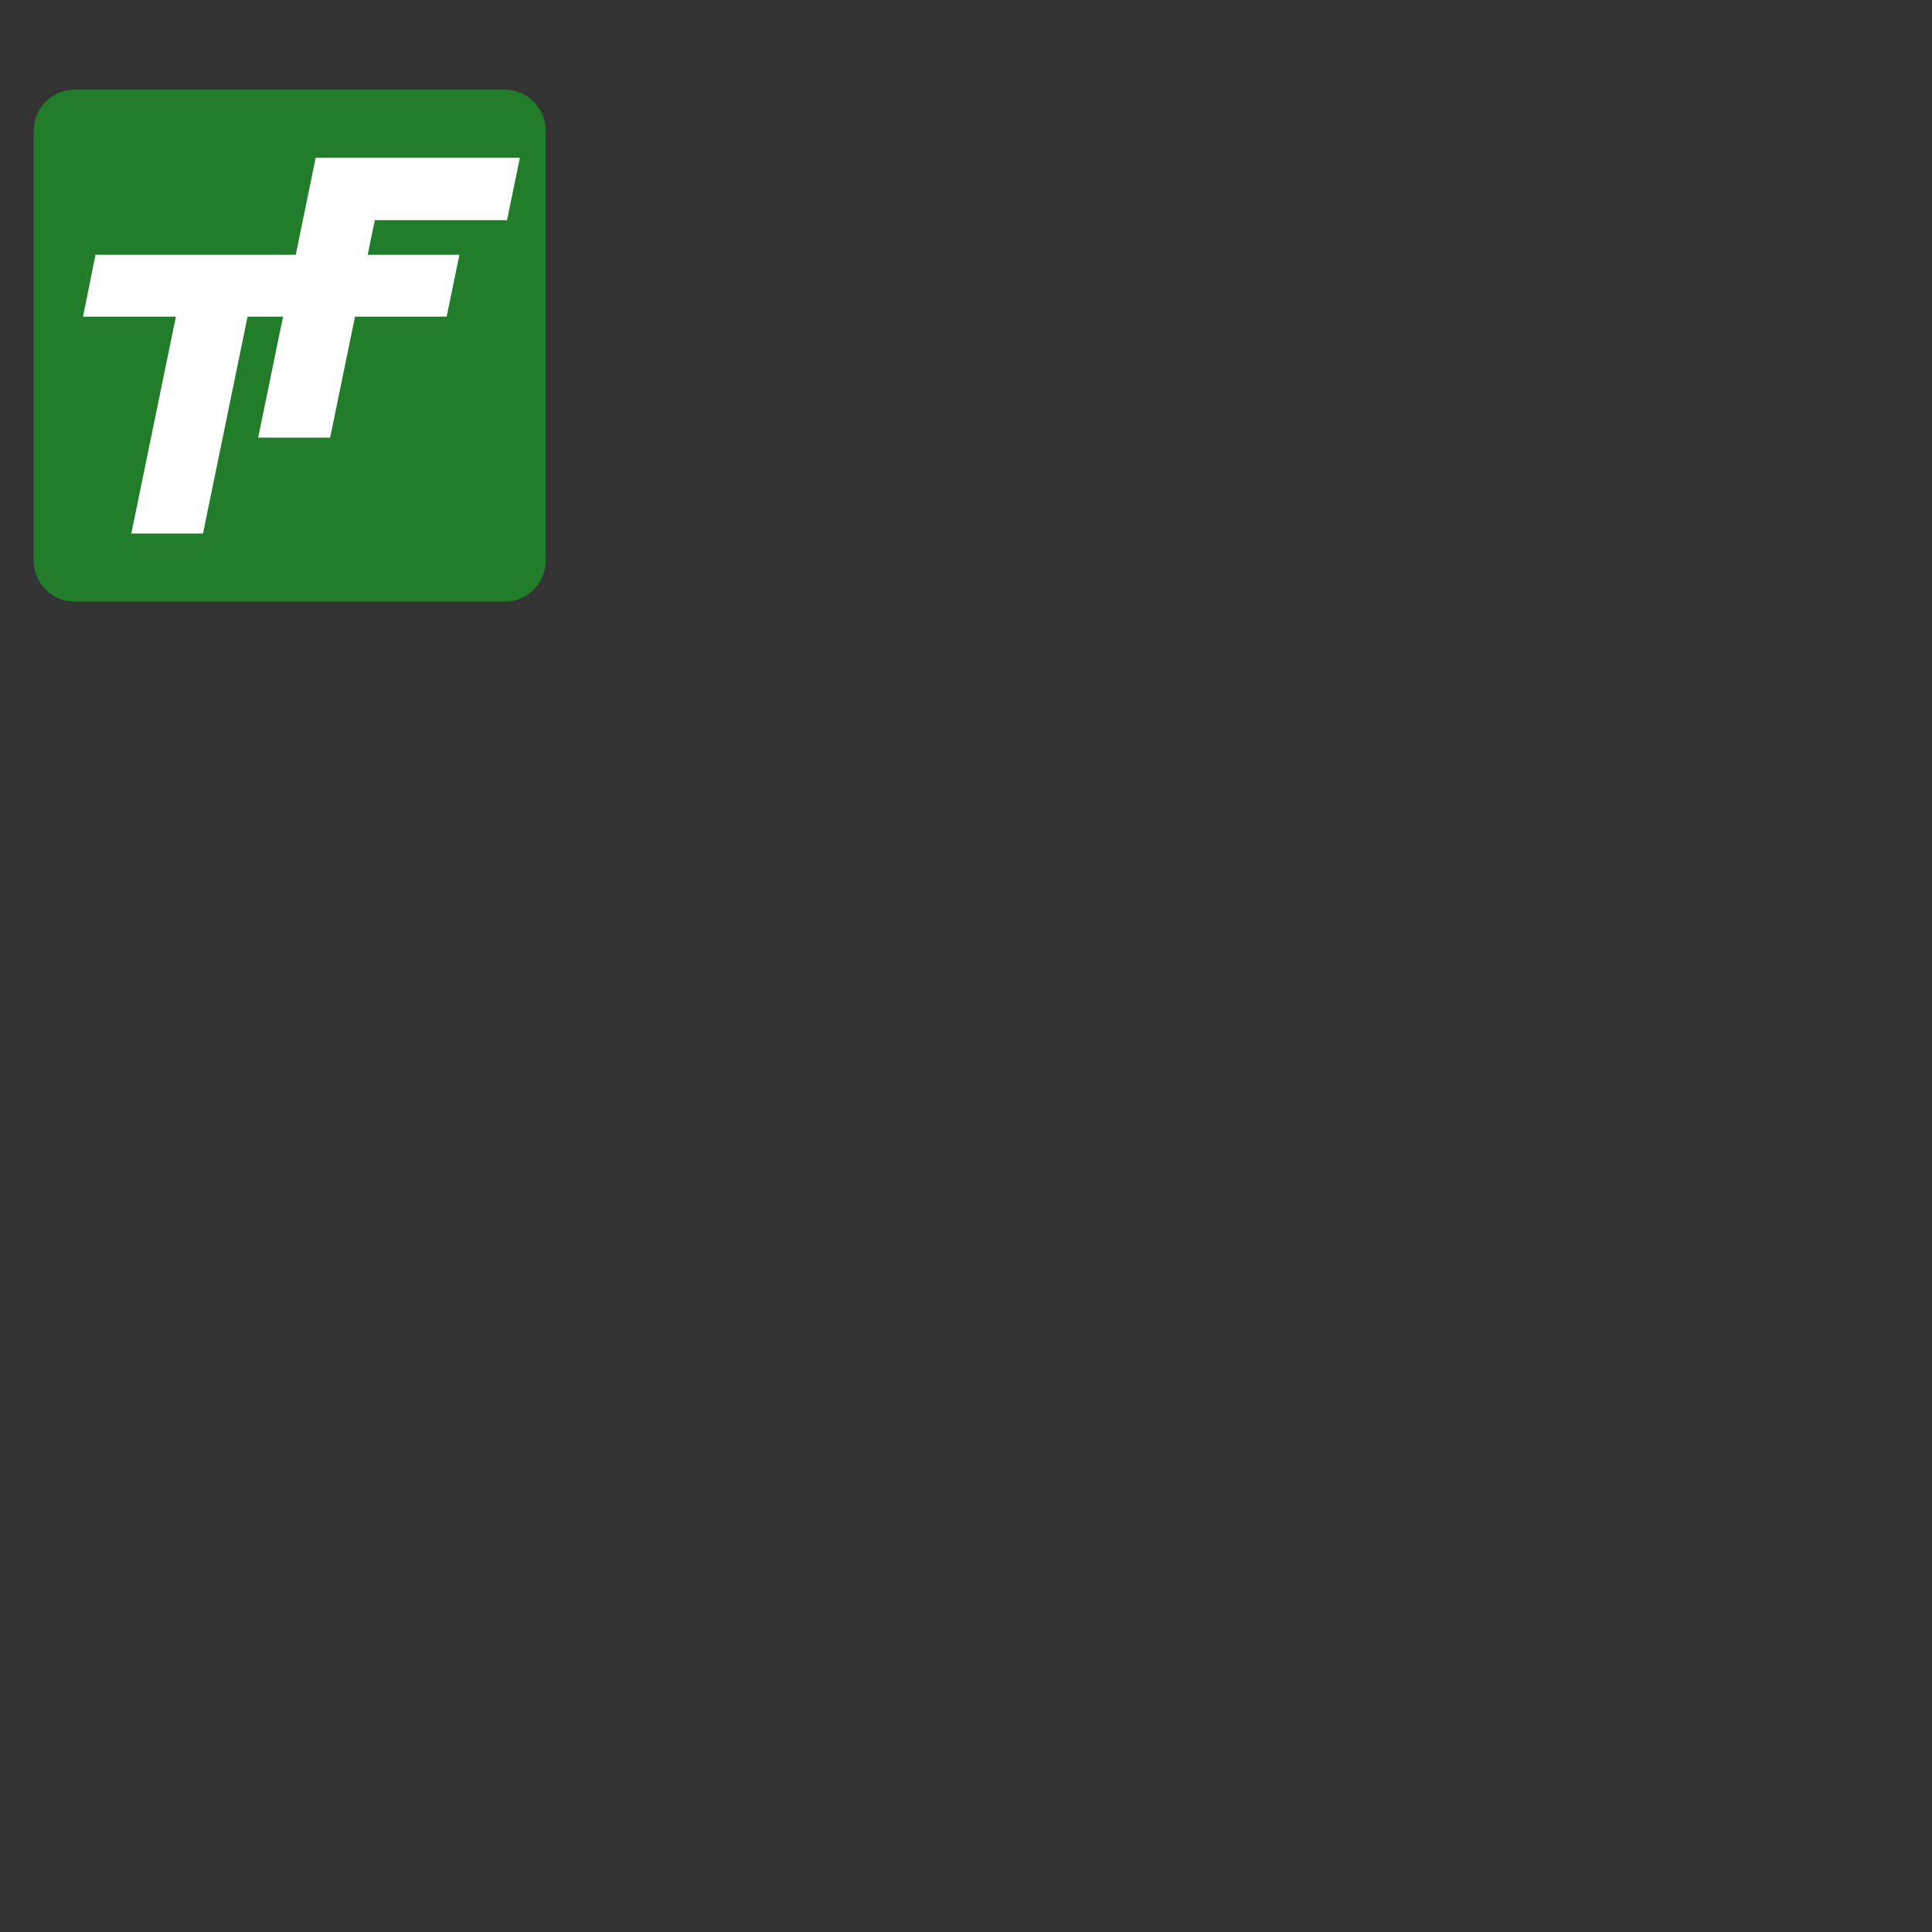 <?xml version="1.0" encoding="UTF-8" standalone="no"?>
<!-- Created with Inkscape (http://www.inkscape.org/) -->

<svg
   width="500mm"
   height="500mm"
   viewBox="0 0 500 500"
   version="1.1"
   id="svg5"
   xml:space="preserve"
   inkscape:version="1.2 (dc2aeda, 2022-05-15)"
   sodipodi:docname="logo_simple.svg"
   xmlns:inkscape="http://www.inkscape.org/namespaces/inkscape"
   xmlns:sodipodi="http://sodipodi.sourceforge.net/DTD/sodipodi-0.dtd"
   xmlns="http://www.w3.org/2000/svg"
   xmlns:svg="http://www.w3.org/2000/svg"><rect x="0" y="0" width="500" height="500" fill="#333333" stroke="none"/><sodipodi:namedview
     id="namedview7"
     pagecolor="#ffffff"
     bordercolor="#000000"
     borderopacity="0.25"
     inkscape:showpageshadow="2"
     inkscape:pageopacity="0.0"
     inkscape:pagecheckerboard="0"
     inkscape:deskcolor="#d1d1d1"
     inkscape:document-units="mm"
     showgrid="false"
     inkscape:zoom="0.84096521"
     inkscape:cx="83.832244"
     inkscape:cy="316.30322"
     inkscape:window-width="1536"
     inkscape:window-height="960"
     inkscape:window-x="0"
     inkscape:window-y="263"
     inkscape:window-maximized="0"
     inkscape:current-layer="layer1" /><defs
     id="defs2" /><g
     inkscape:label="Layer 1"
     inkscape:groupmode="layer"
     id="layer1"><g
       style="clip-rule:evenodd;fill-rule:evenodd;stroke-miterlimit:10"
       id="g387"
       transform="matrix(0.265,0,0,0.265,8.733,23.206)"><path
         d="M 460,500 H 40 C 17.91,500 0,482.09 0,460 V 40 C 0,17.91 17.91,0 40,0 h 420 c 22.09,0 40,17.91 40,40 v 420 c 0,22.09 -17.91,40 -40,40 z"
         style="fill:#217d2a;fill-rule:nonzero"
         id="path375" /><path
         d="m 332.28,126.44 -7.36,35.79 h 89.56 l -12.01,58.41 H 312.92 L 288.63,338.87 H 220.41 L 244.7,220.64 H 208.01 L 164.48,432.5 H 96.51 L 140.05,220.64 H 49.35 L 61.13,162.23 H 256.7 L 276.17,67.5 h 197.35 l -12.11,58.94 z"
         style="fill:#ffffff;fill-rule:nonzero;stroke:#ffffff;stroke-width:2px"
         id="path377" /></g></g></svg>
